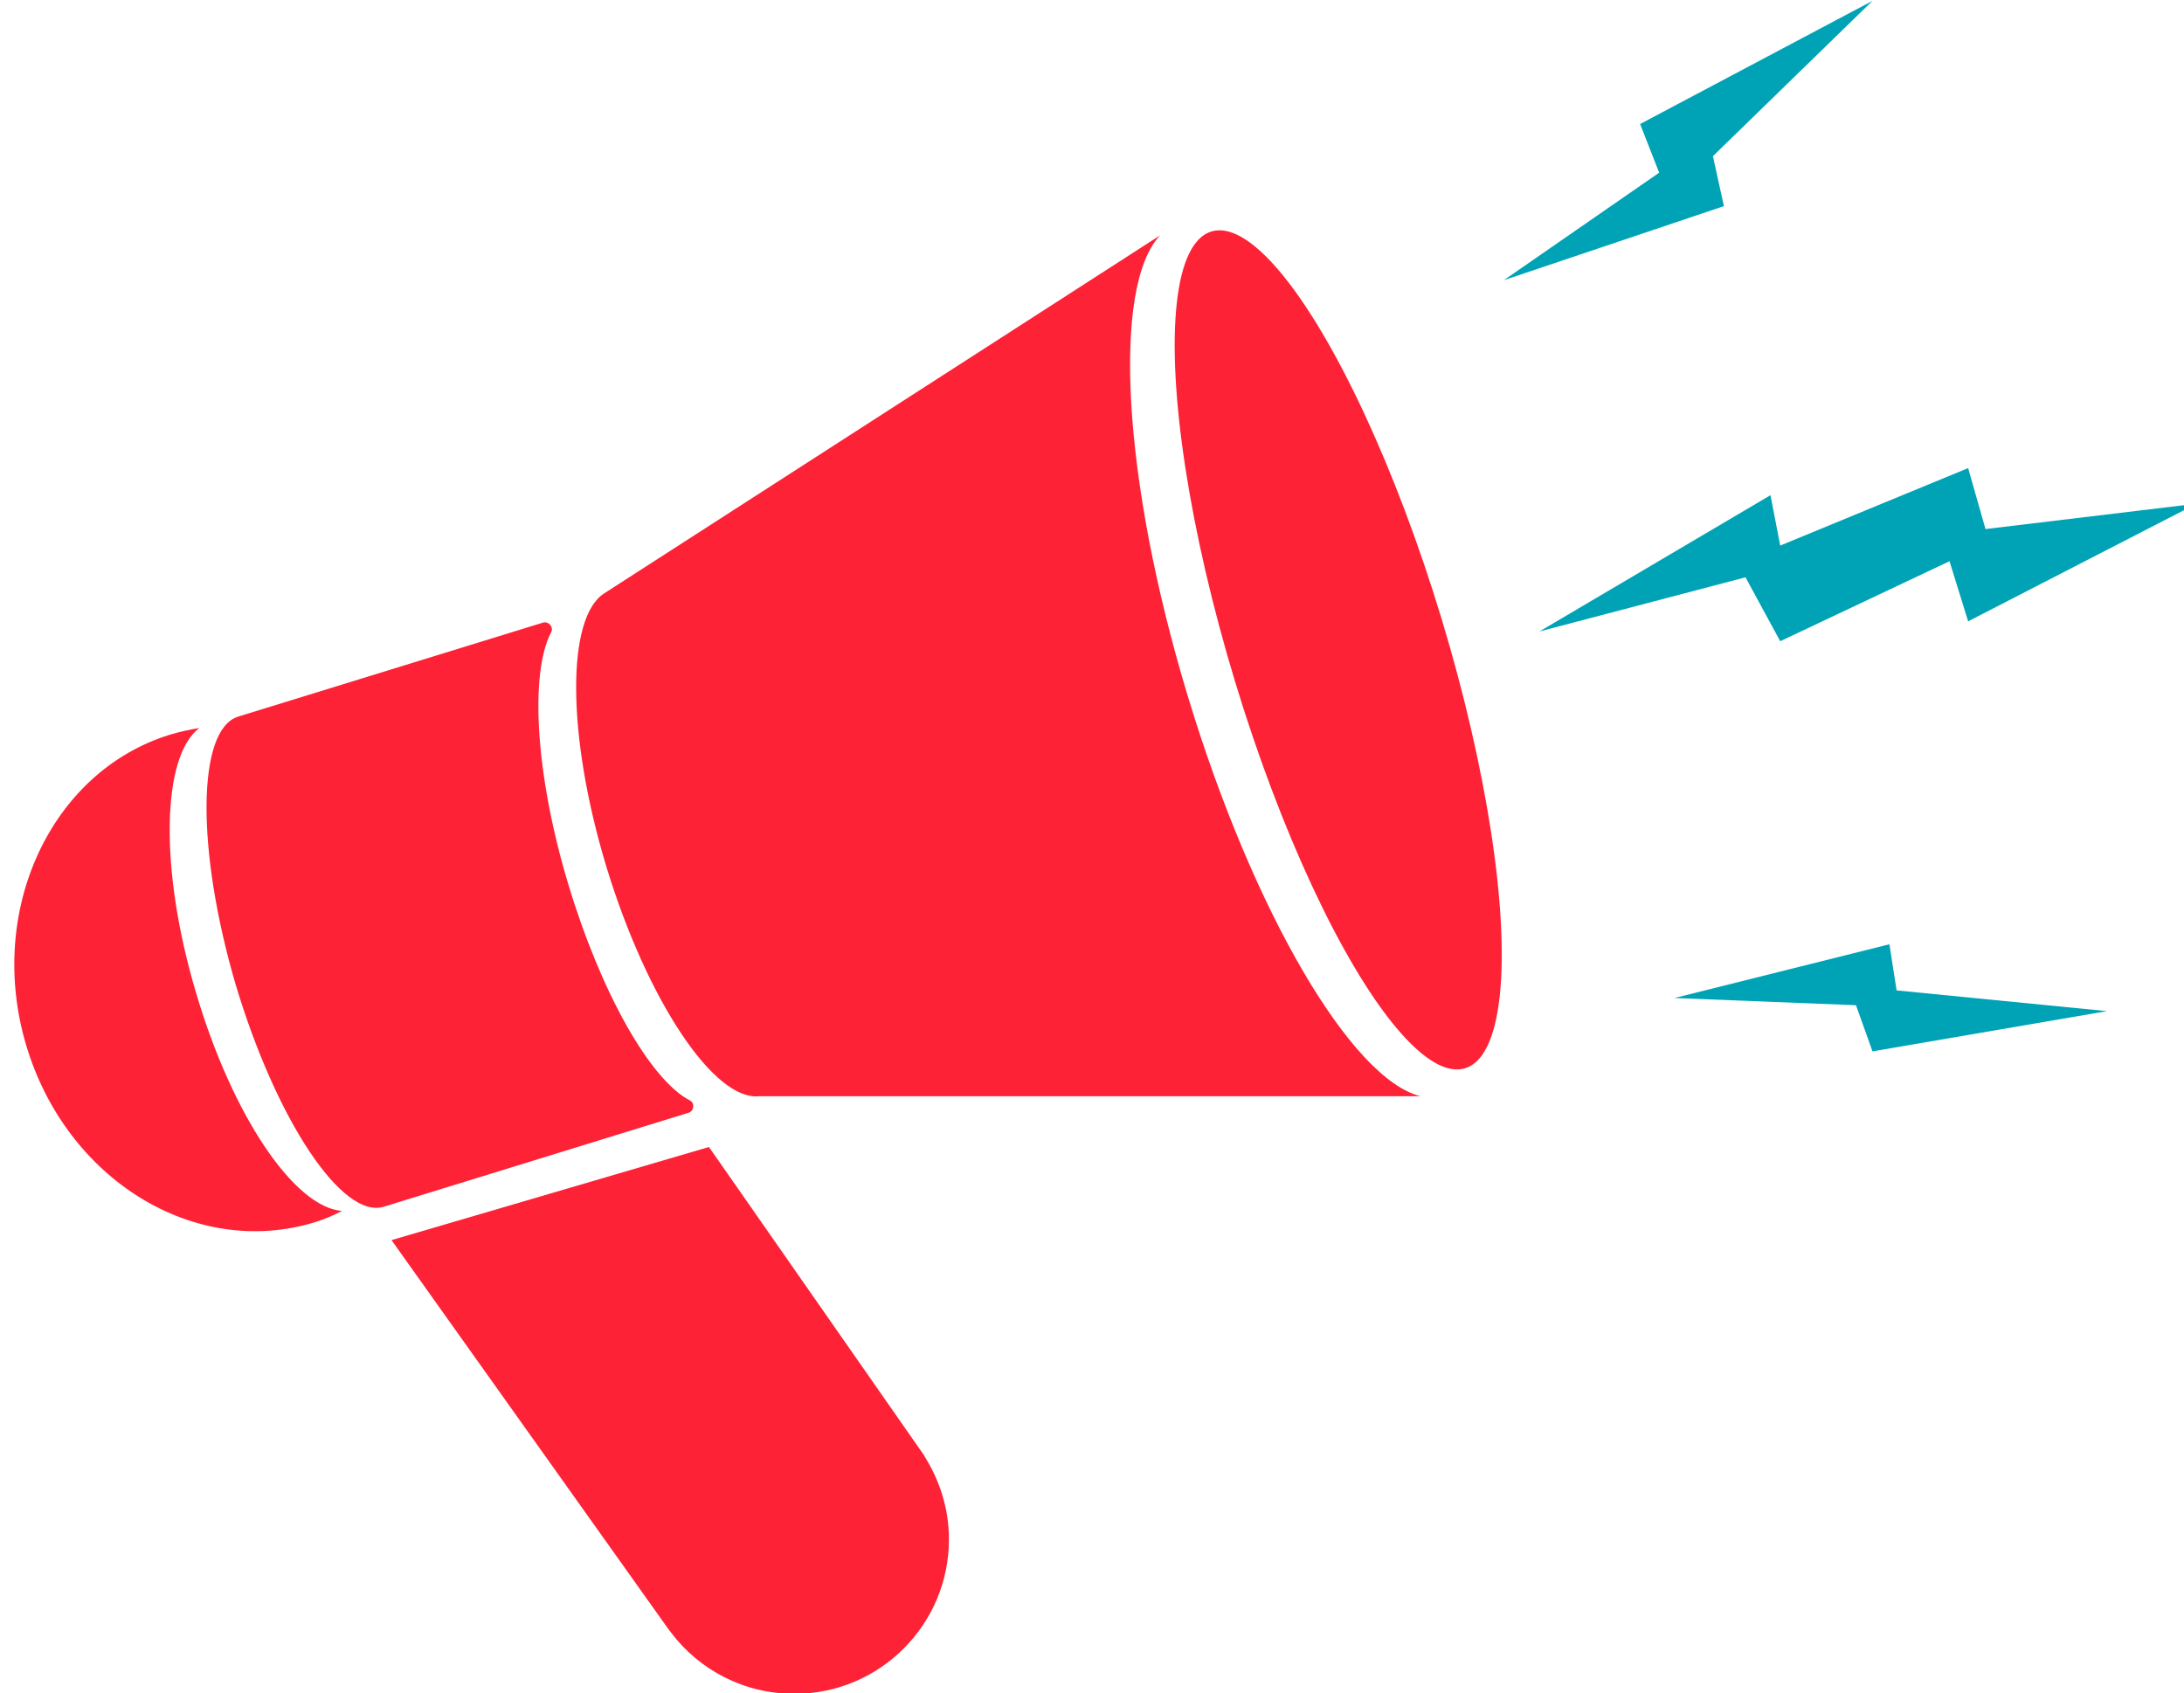<?xml version="1.0" encoding="utf-8"?>
<!-- Generator: Adobe Illustrator 24.0.1, SVG Export Plug-In . SVG Version: 6.00 Build 0)  -->
<svg version="1.1" id="图层_1" xmlns="http://www.w3.org/2000/svg" xmlns:xlink="http://www.w3.org/1999/xlink" x="0px" y="0px"
	 viewBox="0 0 516 400" style="enable-background:new 0 0 516 400;" xml:space="preserve">
<style type="text/css">
	.st0{fill:#00A3B5;}
	.st1{fill:#FD2236;}
</style>
<g>
	<polygon class="st0" points="407.3,48.7 404.7,36.9 442.4,0.2 387.5,29.3 392,40.8 355.3,66.2 	"/>
	<polygon class="st0" points="363.7,149.2 418.3,117 420.6,128.9 465,110.6 469.1,125 519,119 465,146.8 460.6,132.6 420.6,151.5 
		412.4,136.4 	"/>
	<polygon class="st0" points="395.6,235.8 446.4,223.1 448.1,234 497.8,238.9 442.4,248.4 438.5,237.5 	"/>
	
		<ellipse transform="matrix(0.957 -0.29 0.29 0.957 -30.945 98.344)" class="st1" cx="316.2" cy="153.5" rx="25.5" ry="103.3"/>
	<path class="st1" d="M280.7,164.7c-15.6-51.4-18-97.1-6.6-109.1l-131.2,84.5l0,0c-9.1,5.5-9.1,33.5,0.4,64.8
		c9.7,31.7,25.5,55.3,36.1,54.1h156.2C319.4,255,296.2,215.8,280.7,164.7z"/>
	<path class="st1" d="M134.2,208.7c-7.8-26-9-49.7-4-59.3c0.7-1.2-0.6-2.7-1.9-2.3l-72,22.2c-9.8,3-10,31.4-0.6,63.4
		c9.6,32,25.2,55.5,35,52.4l72-22.2c1.3-0.4,1.5-2.3,0.3-2.9C153.7,255.2,142,234.7,134.2,208.7z"/>
	<path class="st1" d="M46.3,234.5c-8.7-29.2-8.1-55.8,0.8-62.5c-2.4,0.4-4.7,0.9-7,1.6C12,182.3-3.3,215.2,6.2,247
		s39.9,50.4,68.1,41.8c2.3-0.7,4.4-1.6,6.5-2.7C69.6,285.3,54.9,263.7,46.3,234.5z"/>
	<path class="st1" d="M218.5,344.2L218.5,344.2l-0.2-0.4c-0.4-0.6-0.8-1.1-1.2-1.7L167.5,271l-75,22l64.7,90.9
		c0.2,0.3,0.4,0.5,0.5,0.7l0.9,1.2l0,0c6.6,8.7,17.1,14.4,29.1,14.4c20.2,0,36.5-16.4,36.5-36.5C224.2,356.4,222,349.8,218.5,344.2z
		"/>
</g>
</svg>
